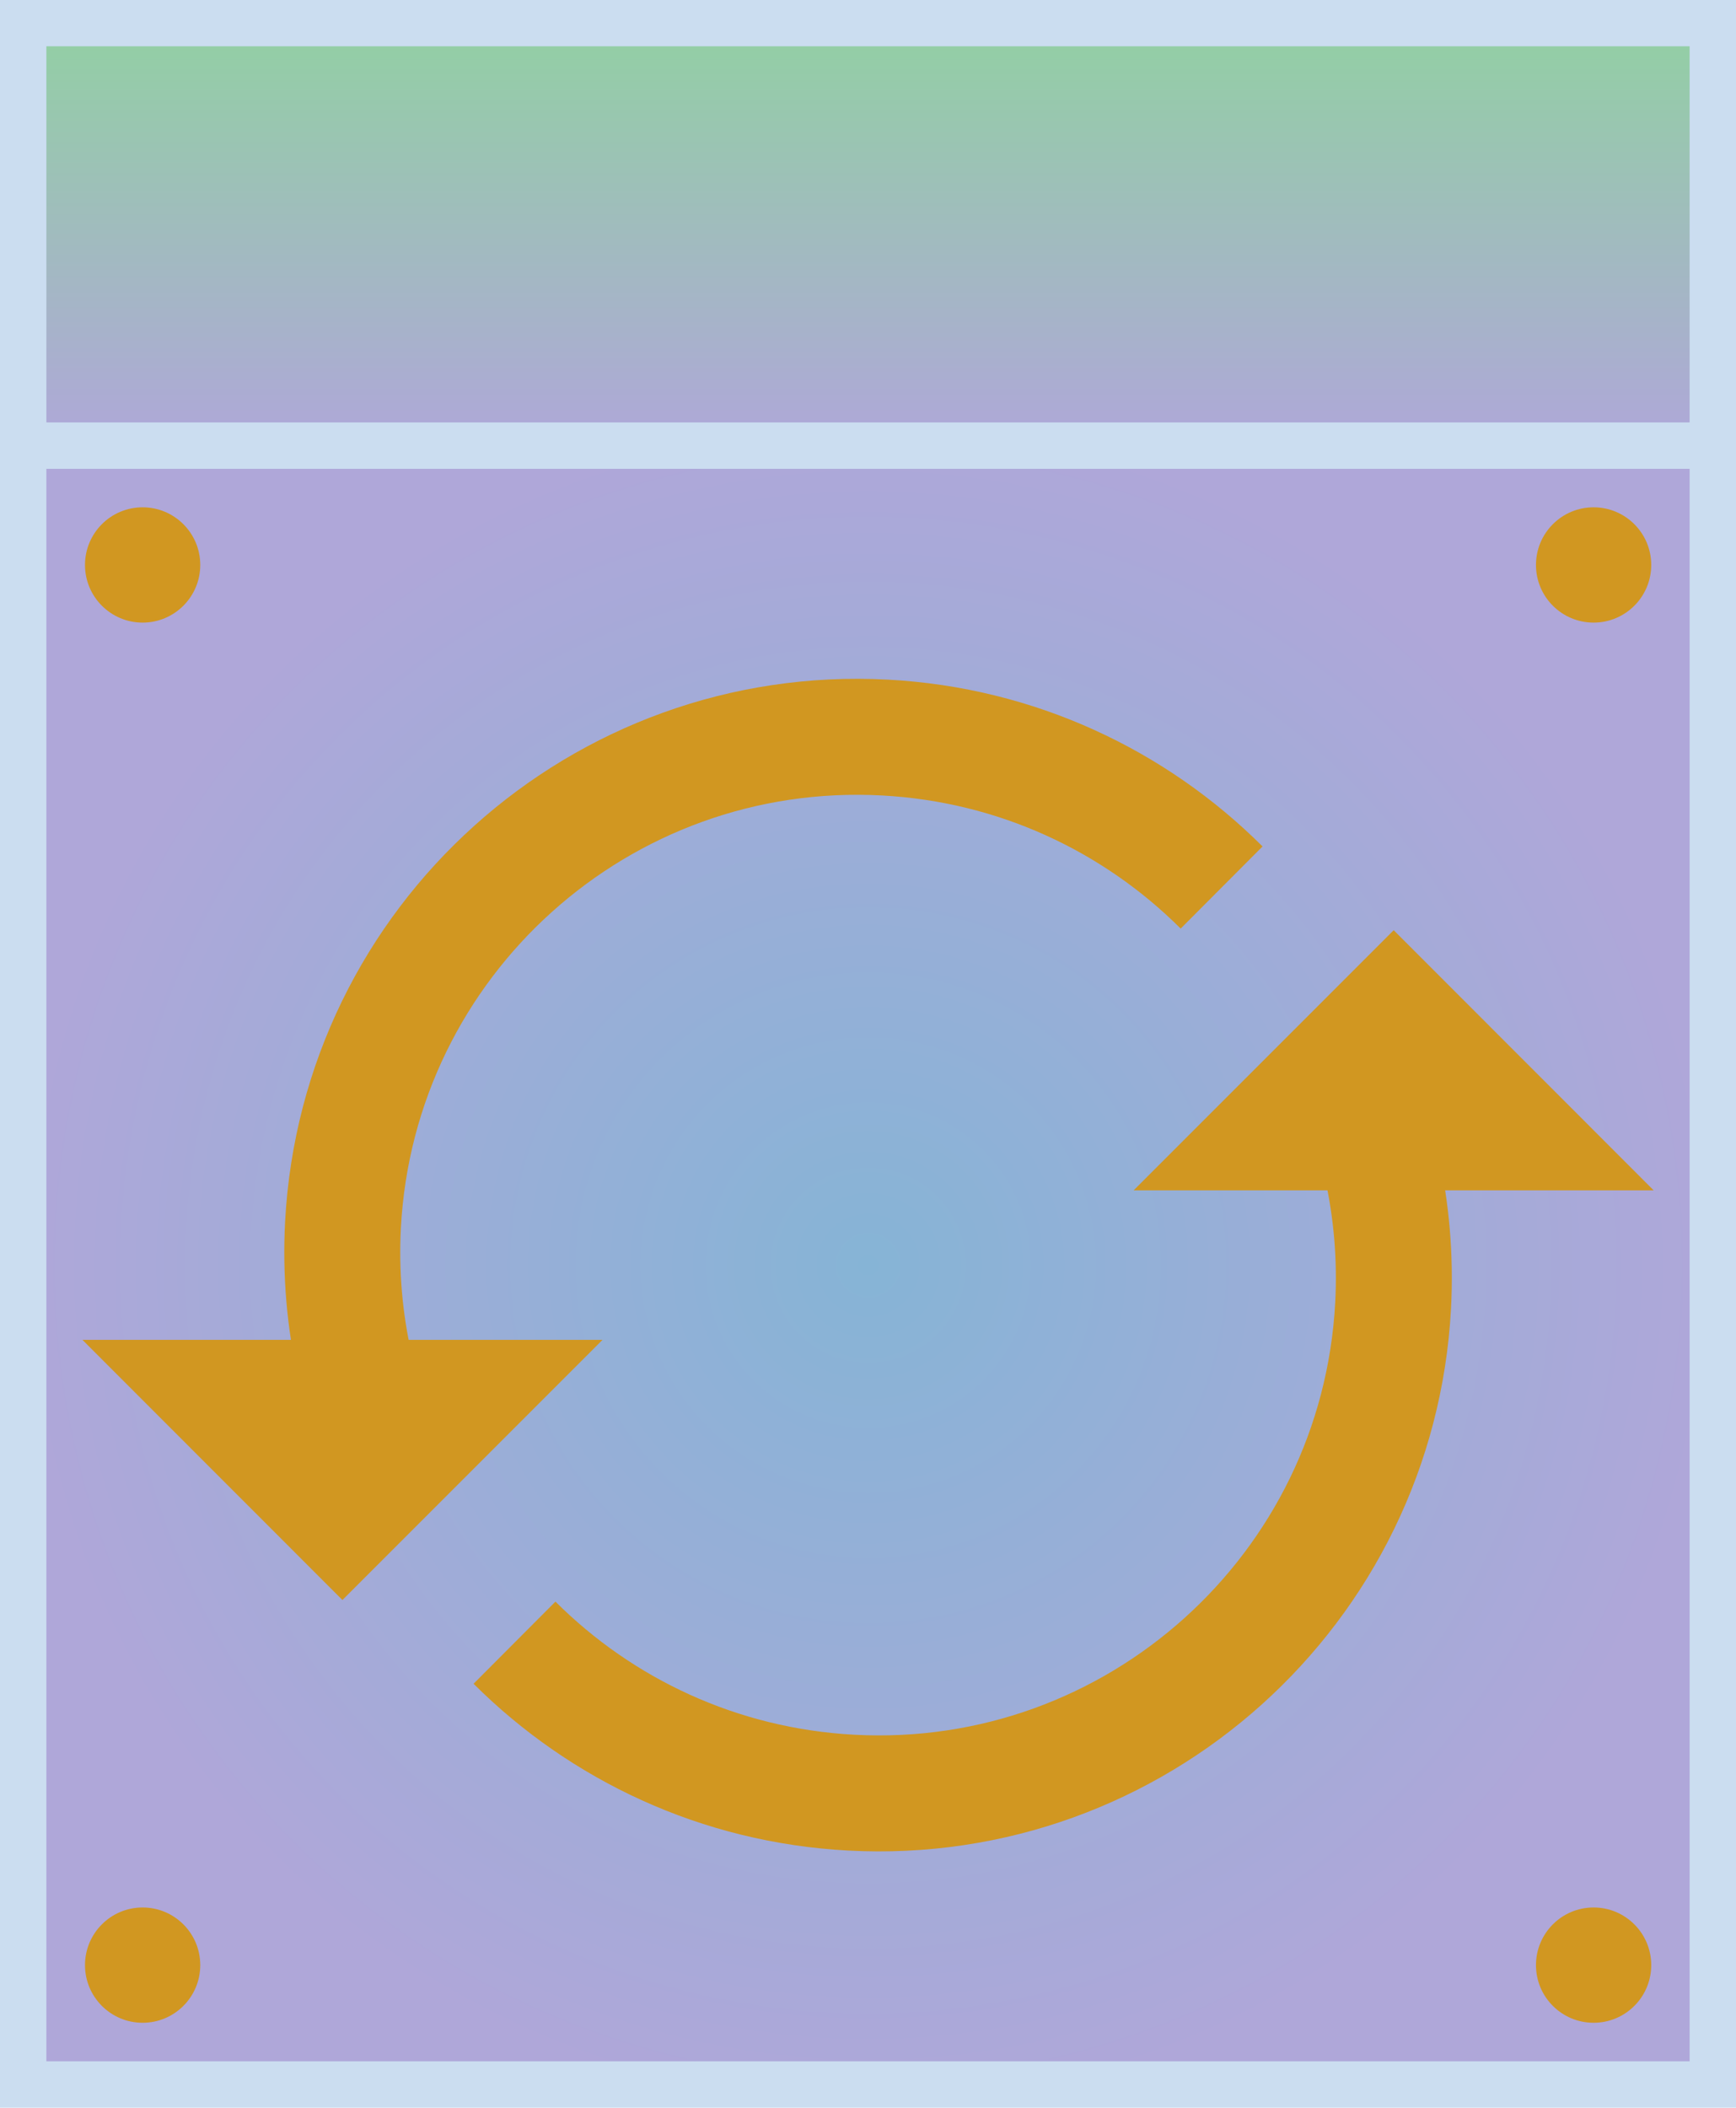<svg version="1.1" xmlns="http://www.w3.org/2000/svg" xmlns:xlink="http://www.w3.org/1999/xlink" width="14.971" height="18.173" viewBox="0,0,14.971,18.173"><defs><radialGradient cx="240" cy="181.821" r="7.286" gradientUnits="userSpaceOnUse" id="color-1"><stop offset="0" stop-color="#86b4d6"/><stop offset="1" stop-color="#afa7d9"/></radialGradient><linearGradient x1="240" y1="171.114" x2="240" y2="174.756" gradientUnits="userSpaceOnUse" id="color-2"><stop offset="0" stop-color="#92d0a3"/><stop offset="1" stop-color="#afa7d9"/></linearGradient></defs><g transform="translate(-232.514,-170.914)"><g data-paper-data="{&quot;isPaintingLayer&quot;:true}" fill-rule="nonzero" stroke-linecap="butt" stroke-linejoin="miter" stroke-miterlimit="10" stroke-dasharray="" stroke-dashoffset="0" style="mix-blend-mode: normal"><path d="M232.714,188.886v-14.13h14.571v14.13z" fill="url(#color-1)" stroke="#cbddf0" stroke-width="0.4"/><path d="M232.714,174.756v-3.643h14.571v3.643z" fill="url(#color-2)" stroke="#cbddf0" stroke-width="0.4"/><g><path d="M235.573,182.685c-0.087,-0.388 -0.123,-0.795 -0.101,-1.212c0.131,-2.45 2.223,-4.331 4.673,-4.2c1.139,0.061 2.155,0.546 2.904,1.293" fill="none" stroke="#d19721" stroke-width="1"/><path d="M233.225,182.466h4.485l-2.243,2.243z" fill="#d19721" stroke="none" stroke-width="0"/><path d="M244.427,180.958c0.087,0.388 0.123,0.795 0.101,1.212c-0.131,2.45 -2.223,4.331 -4.673,4.2c-1.139,-0.061 -2.155,-0.546 -2.904,-1.293" data-paper-data="{&quot;index&quot;:null}" fill="none" stroke="#d19721" stroke-width="1"/><path d="M246.775,181.177h-4.485l2.243,-2.243z" data-paper-data="{&quot;index&quot;:null}" fill="#d19721" stroke="none" stroke-width="0"/></g><path d="M233.247,175.785c0,-0.274 0.222,-0.497 0.497,-0.497c0.274,0 0.497,0.222 0.497,0.497c0,0.274 -0.222,0.497 -0.497,0.497c-0.274,0 -0.497,-0.222 -0.497,-0.497z" fill="#d19721" stroke="none" stroke-width="0.5"/><path d="M245.76,175.785c0,-0.274 0.222,-0.497 0.497,-0.497c0.274,0 0.497,0.222 0.497,0.497c0,0.274 -0.222,0.497 -0.497,0.497c-0.274,0 -0.497,-0.222 -0.497,-0.497z" fill="#d19721" stroke="none" stroke-width="0.5"/><path d="M233.247,187.857c0,-0.274 0.222,-0.497 0.497,-0.497c0.274,0 0.497,0.222 0.497,0.497c0,0.274 -0.222,0.497 -0.497,0.497c-0.274,0 -0.497,-0.222 -0.497,-0.497z" fill="#d19721" stroke="none" stroke-width="0.5"/><path d="M245.76,187.857c0,-0.274 0.222,-0.497 0.497,-0.497c0.274,0 0.497,0.222 0.497,0.497c0,0.274 -0.222,0.497 -0.497,0.497c-0.274,0 -0.497,-0.222 -0.497,-0.497z" fill="#d19721" stroke="none" stroke-width="0.5"/></g></g></svg>